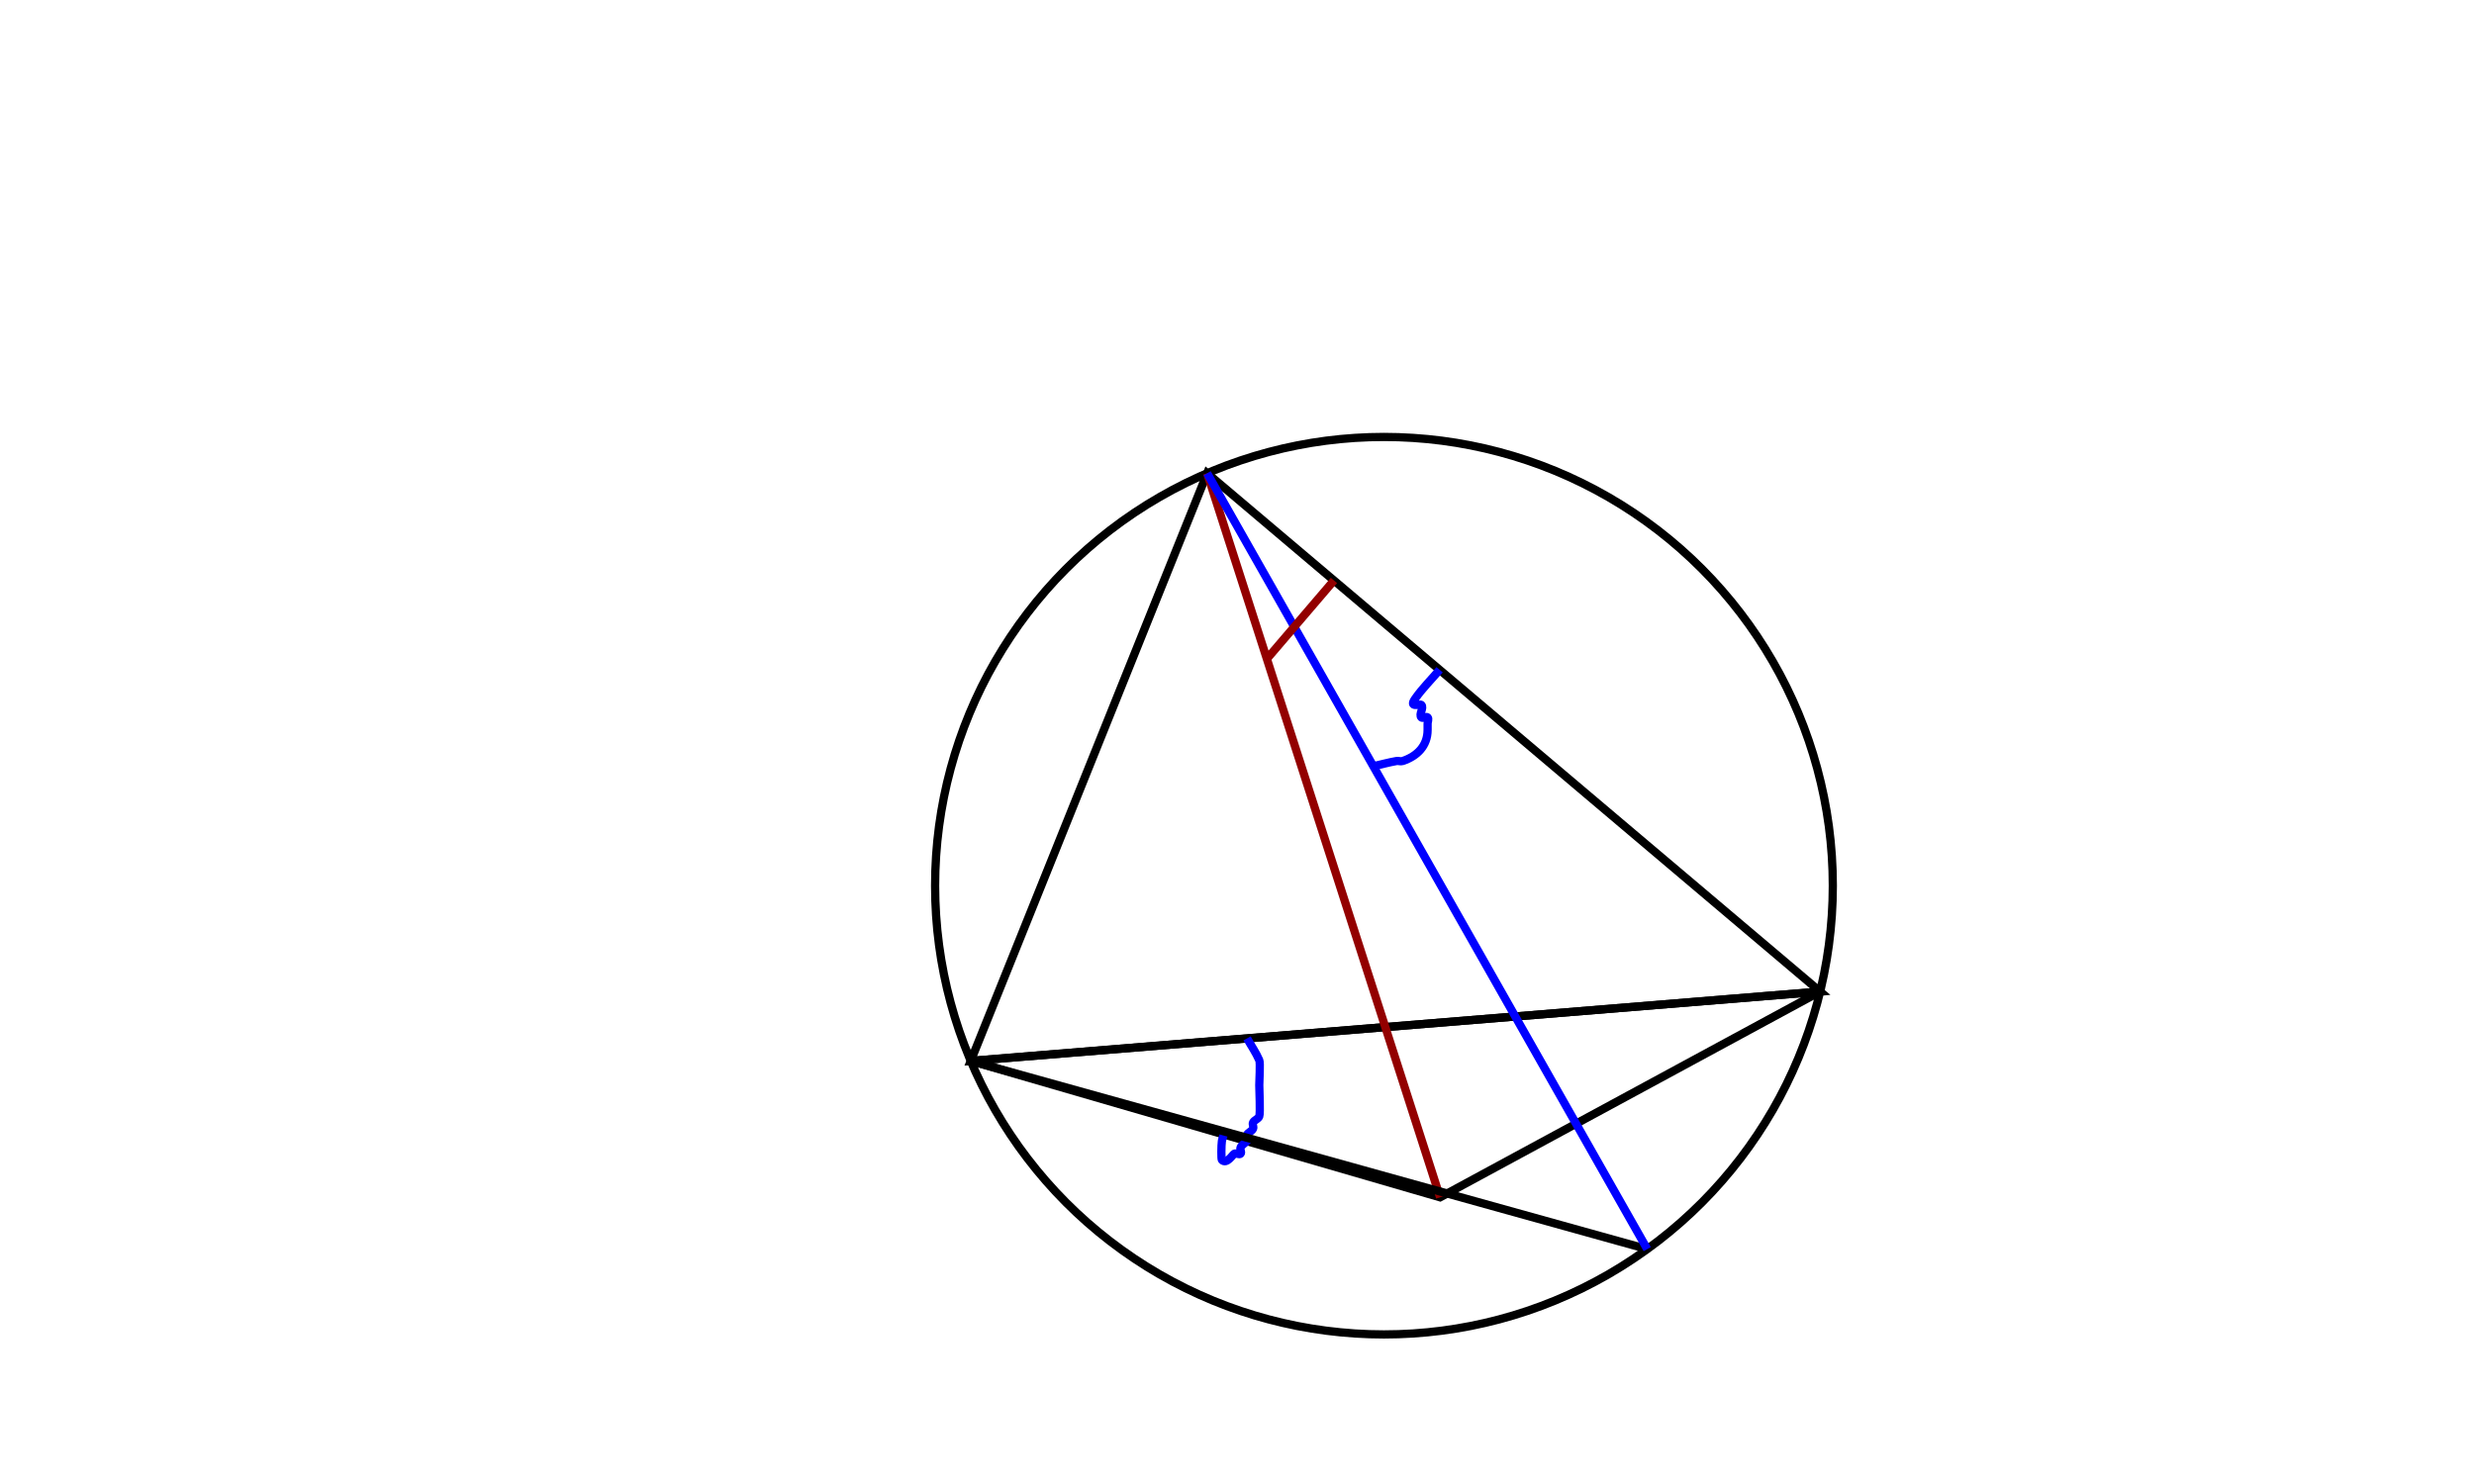 <?xml version="1.0" encoding="UTF-8" standalone="no"?>
<!-- Created with Inkscape (http://www.inkscape.org/) -->

<svg
   xmlns:dc="http://purl.org/dc/elements/1.1/"
   xmlns:cc="http://creativecommons.org/ns#"
   xmlns:rdf="http://www.w3.org/1999/02/22-rdf-syntax-ns#"
   xmlns:svg="http://www.w3.org/2000/svg"
   xmlns="http://www.w3.org/2000/svg"
   xmlns:sodipodi="http://sodipodi.sourceforge.net/DTD/sodipodi-0.dtd"
   xmlns:inkscape="http://www.inkscape.org/namespaces/inkscape"
   width="300mm"
   height="180mm"
   viewBox="0 0 300 180"
   version="1.1"
   id="svg8"
   inkscape:version="0.92.4 5da689c313, 2019-01-14"
   sodipodi:docname="min-angle.svg">
  <defs
     id="defs2" />
  <sodipodi:namedview
     id="base"
     pagecolor="#ffffff"
     bordercolor="#666666"
     borderopacity="1.0"
     inkscape:pageopacity="0.0"
     inkscape:pageshadow="2"
     inkscape:zoom="0.35"
     inkscape:cx="-82.857143"
     inkscape:cy="560"
     inkscape:document-units="mm"
     inkscape:current-layer="layer1"
     showgrid="false"
     inkscape:window-width="1364"
     inkscape:window-height="739"
     inkscape:window-x="0"
     inkscape:window-y="27"
     inkscape:window-maximized="0"
     height="180mm"
     inkscape:object-paths="true" />
  <g
     inkscape:label="Layer 1"
     inkscape:groupmode="layer"
     id="layer1"
     transform="translate(0,-117)">
    <circle
       style="fill:none;fill-opacity:1;stroke:#000000;stroke-width:1;stroke-miterlimit:4;stroke-dasharray:none;stroke-opacity:1;marker-start:none;marker-end:none"
       id="path812"
       cx="167.821"
       cy="224.429"
       r="54.429" />
    <path
       style="fill:none;stroke:#000000;stroke-width:1;stroke-linecap:butt;stroke-linejoin:miter;stroke-opacity:1;stroke-miterlimit:4;stroke-dasharray:none"
       d="m 117.715,245.686 28.665,-71.285 74.332,62.873 z"
       id="path816"
       inkscape:connector-curvature="0" />
    <path
       style="fill:none;stroke:#000000;stroke-width:1;stroke-linecap:butt;stroke-linejoin:miter;stroke-opacity:1;stroke-miterlimit:4;stroke-dasharray:none"
       d="m 174.625,262.226 -56.91,-16.541 102.997,-8.412 z"
       id="path818"
       inkscape:connector-curvature="0" />
    <path
       style="fill:none;stroke:#930000;stroke-width:1;stroke-linecap:butt;stroke-linejoin:miter;stroke-opacity:1;stroke-miterlimit:4;stroke-dasharray:none"
       d="M 146.381,174.401 174.625,262.226"
       id="path820"
       inkscape:connector-curvature="0" />
    <path
       style="fill:none;stroke:#0000ff;stroke-width:1;stroke-linecap:butt;stroke-linejoin:miter;stroke-opacity:1;stroke-miterlimit:4;stroke-dasharray:none"
       d="m 151.221,242.949 c 0.494,0.882 1.078,1.719 1.481,2.646 0.143,0.329 0,2.438 0,3.024 0,0.712 0.143,3.35 0,3.78 -0.113,0.338 -0.597,0.437 -0.756,0.756 -0.113,0.225 0.113,0.531 0,0.756 -0.159,0.319 -0.597,0.437 -0.756,0.756 -0.113,0.225 0,0.504 0,0.756 -0.252,0.252 -0.597,0.437 -0.756,0.756 -0.113,0.225 0.178,0.578 0,0.756 -0.178,0.178 -0.531,-0.113 -0.756,0 -0.197,0.098 -0.921,1.347 -1.512,0.756 -0.092,-0.092 -0.069,-1.813 0,-2.268 0.042,-0.281 0.158,-0.545 0.238,-0.817"
       id="path822"
       inkscape:connector-curvature="0" />
    <path
       style="fill:none;stroke:#000000;stroke-width:1;stroke-linecap:butt;stroke-linejoin:miter;stroke-opacity:1;stroke-miterlimit:4;stroke-dasharray:none"
       d="m 117.715,245.686 82.029,22.827"
       id="path824"
       inkscape:connector-curvature="0" />
    <path
       style="fill:none;stroke:#0000ff;stroke-width:1;stroke-linecap:butt;stroke-linejoin:miter;stroke-opacity:1;stroke-miterlimit:4;stroke-dasharray:none"
       d="m 146.381,174.401 53.363,94.112"
       id="path826"
       inkscape:connector-curvature="0" />
    <path
       style="fill:none;stroke:#0000ff;stroke-width:1;stroke-linecap:butt;stroke-linejoin:miter;stroke-opacity:1;stroke-miterlimit:4;stroke-dasharray:none"
       d="m 166.532,209.939 c 0.934,-0.21 1.859,-0.463 2.801,-0.63 0.248,-0.044 0.517,0.08 0.756,0 1.745,-0.582 3.024,-1.83 3.024,-3.78 0,-0.252 0,-0.504 0,-0.756 0,-0.252 0.178,-0.578 0,-0.756 -0.178,-0.178 -0.578,0.178 -0.756,0 -0.356,-0.356 0.356,-1.156 0,-1.512 -0.181,-0.181 -1.583,0.433 -0.756,-0.756 0.875,-1.257 1.978,-2.338 2.967,-3.507"
       id="path828"
       inkscape:connector-curvature="0" />
    <path
       style="fill:none;stroke:#930000;stroke-width:1;stroke-linecap:butt;stroke-linejoin:miter;stroke-opacity:1;stroke-miterlimit:4;stroke-dasharray:none"
       d="m 153.622,196.918 8.135,-9.512"
       id="path830"
       inkscape:connector-curvature="0" />
  </g>
</svg>

